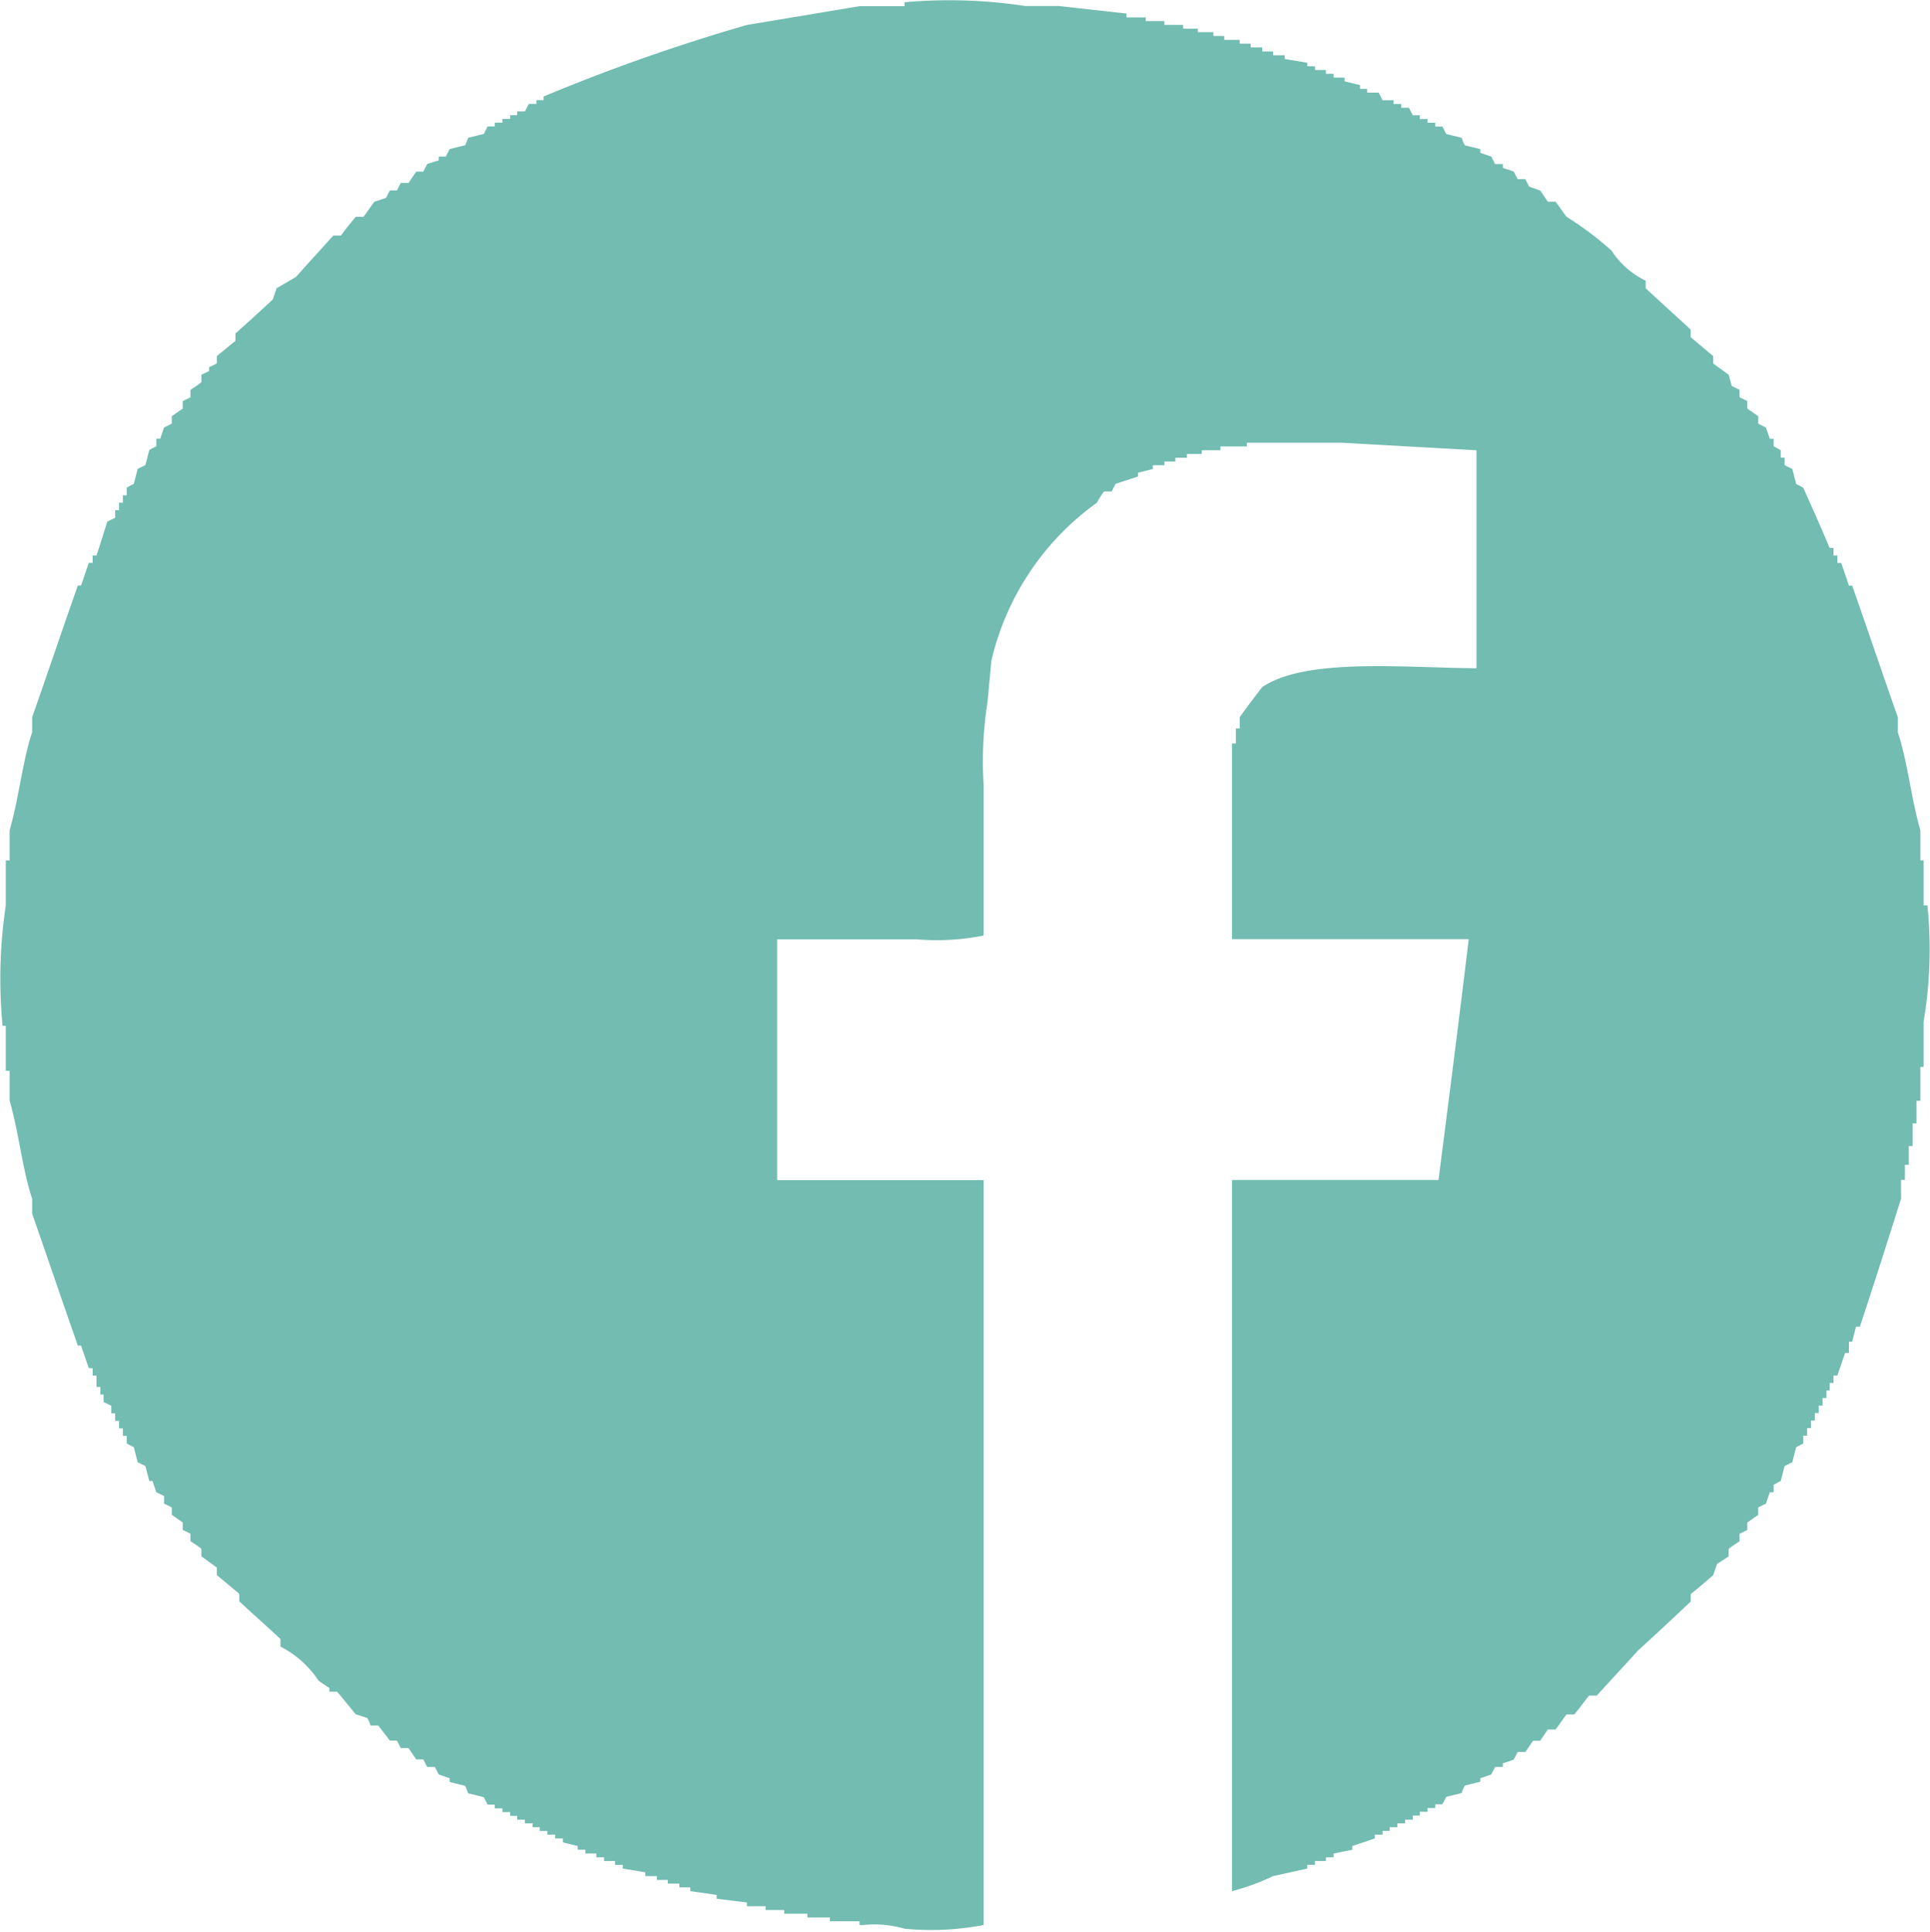 <svg xmlns="http://www.w3.org/2000/svg" width="30" height="30.031" viewBox="0 0 30 30.031">
  <defs>
    <style>
      .cls-1 {
        fill: #72bcb2;
        fill-rule: evenodd;
      }
    </style>
  </defs>
  <path id="fb" class="cls-1" d="M1330.58,49.363v0.118c0.23,0.214.47,0.429,0.7,0.643v0.118c0.12,0.1.23,0.194,0.35,0.293v0.116l0.24,0.175c0.02,0.059.03,0.117,0.05,0.175l0.12,0.059v0.117l0.12,0.058v0.118c0.06,0.039.11,0.077,0.17,0.117v0.117l0.12,0.06,0.06,0.175h0.06v0.117c0.04,0.02.07,0.039,0.11,0.059v0.117h0.06v0.118l0.12,0.058,0.06,0.234c0.04,0.019.08,0.04,0.11,0.058,0.14,0.312.28,0.624,0.41,0.936h0.06v0.117h0.06v0.117h0.06l0.12,0.351h0.05c0.24,0.682.47,1.365,0.71,2.048v0.234c0.15,0.446.21,1.048,0.35,1.522v0.467h0.05v0.7h0.06a6.778,6.778,0,0,1-.06,1.813v0.7h-0.05v0.526h-0.06v0.352h-0.06v0.351h-0.06v0.293h-0.06v0.234h-0.06v0.292c-0.21.663-.42,1.326-0.64,1.989h-0.06l-0.06.234h-0.05v0.175h-0.06l-0.12.351h-0.06V66.5h-0.06v0.117h-0.05v0.117h-0.06v0.117h-0.06v0.117h-0.06v0.117h-0.06v0.117h-0.06v0.117h-0.06V67.44a1.106,1.106,0,0,1-.11.058l-0.06.234-0.12.06-0.06.232c-0.04.02-.07,0.039-0.11,0.059V68.2h-0.06l-0.06.176-0.12.059v0.117c-0.06.039-.11,0.077-0.17,0.117v0.117l-0.12.059v0.117c-0.06.039-.12,0.078-0.17,0.118v0.117l-0.18.117-0.06.176c-0.12.1-.23,0.2-0.35,0.292V69.9c-0.27.254-.54,0.507-0.82,0.761-0.21.234-.43,0.468-0.64,0.7h-0.12c-0.08.1-.15,0.2-0.23,0.293h-0.12c-0.06.078-.11,0.156-0.17,0.234h-0.12l-0.12.175h-0.11l-0.12.175h-0.12l-0.06.118c-0.05.02-.11,0.039-0.17,0.058V72.47h-0.12l-0.06.118c-0.06.019-.11,0.039-0.17,0.058V72.7l-0.24.059a0.573,0.573,0,0,0-.05.117l-0.24.059-0.06.116h-0.11v0.058h-0.12v0.058h-0.12v0.059h-0.11V73.29h-0.12v0.057h-0.12v0.06h-0.12v0.058h-0.11v0.058h-0.12v0.059c-0.12.04-.23,0.078-0.35,0.117v0.059c-0.1.019-.19,0.039-0.29,0.058v0.059h-0.12v0.058h-0.17v0.059h-0.12V74.05l-0.53.117a3.548,3.548,0,0,1-.64.234V63.345h3.21c0.16-1.248.32-2.5,0.47-3.744h-3.68V56.558h0.06V56.325h0.06V56.15c0.11-.156.23-0.312,0.35-0.468,0.68-.461,2.22-0.3,3.33-0.293V52l-2.1-.117h-1.47v0.058h-0.41V52h-0.29v0.058h-0.23v0.058h-0.18v0.059h-0.17v0.058h-0.18v0.058l-0.23.059v0.058c-0.12.039-.24,0.078-0.35,0.116l-0.06.117h-0.12a1.617,1.617,0,0,0-.11.175,4.192,4.192,0,0,0-1.64,2.457l-0.06.644a5.864,5.864,0,0,0-.06,1.287v2.341a3.75,3.75,0,0,1-1.05.058h-2.16v3.744h3.21V74.927a4.3,4.3,0,0,1-1.23.058,1.684,1.684,0,0,0-.64-0.058h-0.06V74.869h-0.46V74.81h-0.35V74.752h-0.36V74.694h-0.29V74.635h-0.29V74.577l-0.47-.058V74.459l-0.41-.058V74.342h-0.17V74.284h-0.18V74.226h-0.17V74.167h-0.18V74.108l-0.35-.058V73.992h-0.12V73.933h-0.17V73.875h-0.12V73.816h-0.17V73.757h-0.12V73.7c-0.08-.02-0.16-0.039-0.23-0.058V73.582h-0.12V73.523h-0.12V73.466h-0.12V73.407h-0.11v-0.06h-0.12V73.29h-0.12V73.231h-0.11V73.172h-0.12V73.114h-0.12V73.056h-0.11l-0.06-.116-0.24-.059c-0.02-.039-0.03-0.079-0.05-0.117l-0.24-.059V72.646c-0.06-.019-0.11-0.039-0.17-0.058l-0.06-.118h-0.12l-0.06-.117h-0.11l-0.12-.176h-0.12l-0.06-.117h-0.11l-0.18-.234h-0.12a0.608,0.608,0,0,0-.05-0.117l-0.18-.058c-0.1-.118-0.19-0.234-0.29-0.351h-0.12V71.243c-0.06-.039-0.12-0.078-0.17-0.117a1.568,1.568,0,0,0-.59-0.527V70.481c-0.21-.195-0.43-0.39-0.64-0.585V69.779c-0.12-.1-0.23-0.194-0.35-0.292V69.37l-0.24-.175V69.078c-0.05-.04-0.11-0.079-0.17-0.118V68.844l-0.12-.059V68.668c-0.06-.039-0.11-0.078-0.17-0.117V68.435l-0.12-.059V68.258l-0.12-.059-0.06-.175h-0.05l-0.06-.232-0.12-.06-0.06-.234a1.106,1.106,0,0,1-.11-0.058V67.323h-0.06V67.206h-0.06V67.089h-0.06V66.972h-0.06V66.855l-0.12-.058V66.679h-0.05V66.562h-0.06V66.386h-0.06V66.27h-0.06l-0.12-.351h-0.05c-0.24-.682-0.47-1.364-0.71-2.048V63.637c-0.15-.446-0.21-1.048-0.35-1.521V61.648h-0.06v-0.7h-0.05a7.713,7.713,0,0,1,.05-1.872v-0.7h0.06V57.905c0.14-.474.2-1.076,0.35-1.522V56.15c0.24-.683.47-1.366,0.71-2.048h0.05l0.12-.351h0.06V53.635h0.06c0.06-.175.11-0.351,0.17-0.527l0.12-.059V52.932h0.06V52.815h0.06V52.7h0.06V52.581c0.03-.018.07-0.039,0.11-0.058l0.06-.234,0.12-.058,0.06-.234c0.03-.02.07-0.039,0.11-0.059V51.821h0.06l0.06-.175,0.12-.06V51.47c0.06-.039.11-0.078,0.17-0.117V51.236l0.12-.058V51.061c0.06-.039.12-0.079,0.17-0.118V50.826l0.12-.058V50.709c0.04-.019.08-0.038,0.12-0.059V50.535c0.1-.078.19-0.157,0.29-0.235V50.183c0.2-.175.39-0.351,0.58-0.527l0.06-.175,0.3-.175c0.19-.215.39-0.429,0.58-0.644h0.12c0.07-.1.15-0.194,0.23-0.292h0.12c0.06-.078.11-0.156,0.17-0.234l0.18-.059,0.06-.117h0.11l0.06-.116h0.12l0.12-.176h0.11l0.06-.118,0.18-.058V47.434h0.11l0.06-.117,0.24-.059c0.02-.039.03-0.078,0.05-0.117l0.24-.059,0.06-.116h0.11V46.907h0.12V46.849h0.12V46.79h0.11V46.732h0.12l0.06-.117h0.12V46.557h0.11V46.5a29.33,29.33,0,0,1,3.16-1.112l1.75-.292h0.7V45.035a7.8,7.8,0,0,1,1.88.059h0.52l1.05,0.117v0.059h0.3v0.058h0.29v0.059h0.29v0.059h0.23V45.5h0.24v0.059h0.17V45.62h0.24v0.058h0.17v0.059h0.18V45.8h0.17v0.059h0.18v0.058l0.35,0.058V46.03h0.12v0.058h0.17v0.059h0.12v0.059h0.17v0.058l0.24,0.059v0.059h0.11v0.058h0.18l0.06,0.118h0.17v0.058h0.12v0.059h0.12l0.06,0.116h0.11v0.059h0.12v0.058h0.12v0.059h0.11l0.06,0.116,0.24,0.059a0.592,0.592,0,0,0,.05.117l0.24,0.059v0.058c0.06,0.019.11,0.039,0.17,0.058l0.06,0.116h0.12v0.059c0.06,0.02.12,0.039,0.17,0.059l0.06,0.117h0.12l0.06,0.117c0.06,0.02.11,0.039,0.17,0.059l0.12,0.175h0.12c0.06,0.078.11,0.156,0.17,0.234a5.1,5.1,0,0,1,.7.526A1.3,1.3,0,0,0,1330.58,49.363Z" transform="translate(-1305 -45)"/>
</svg>
